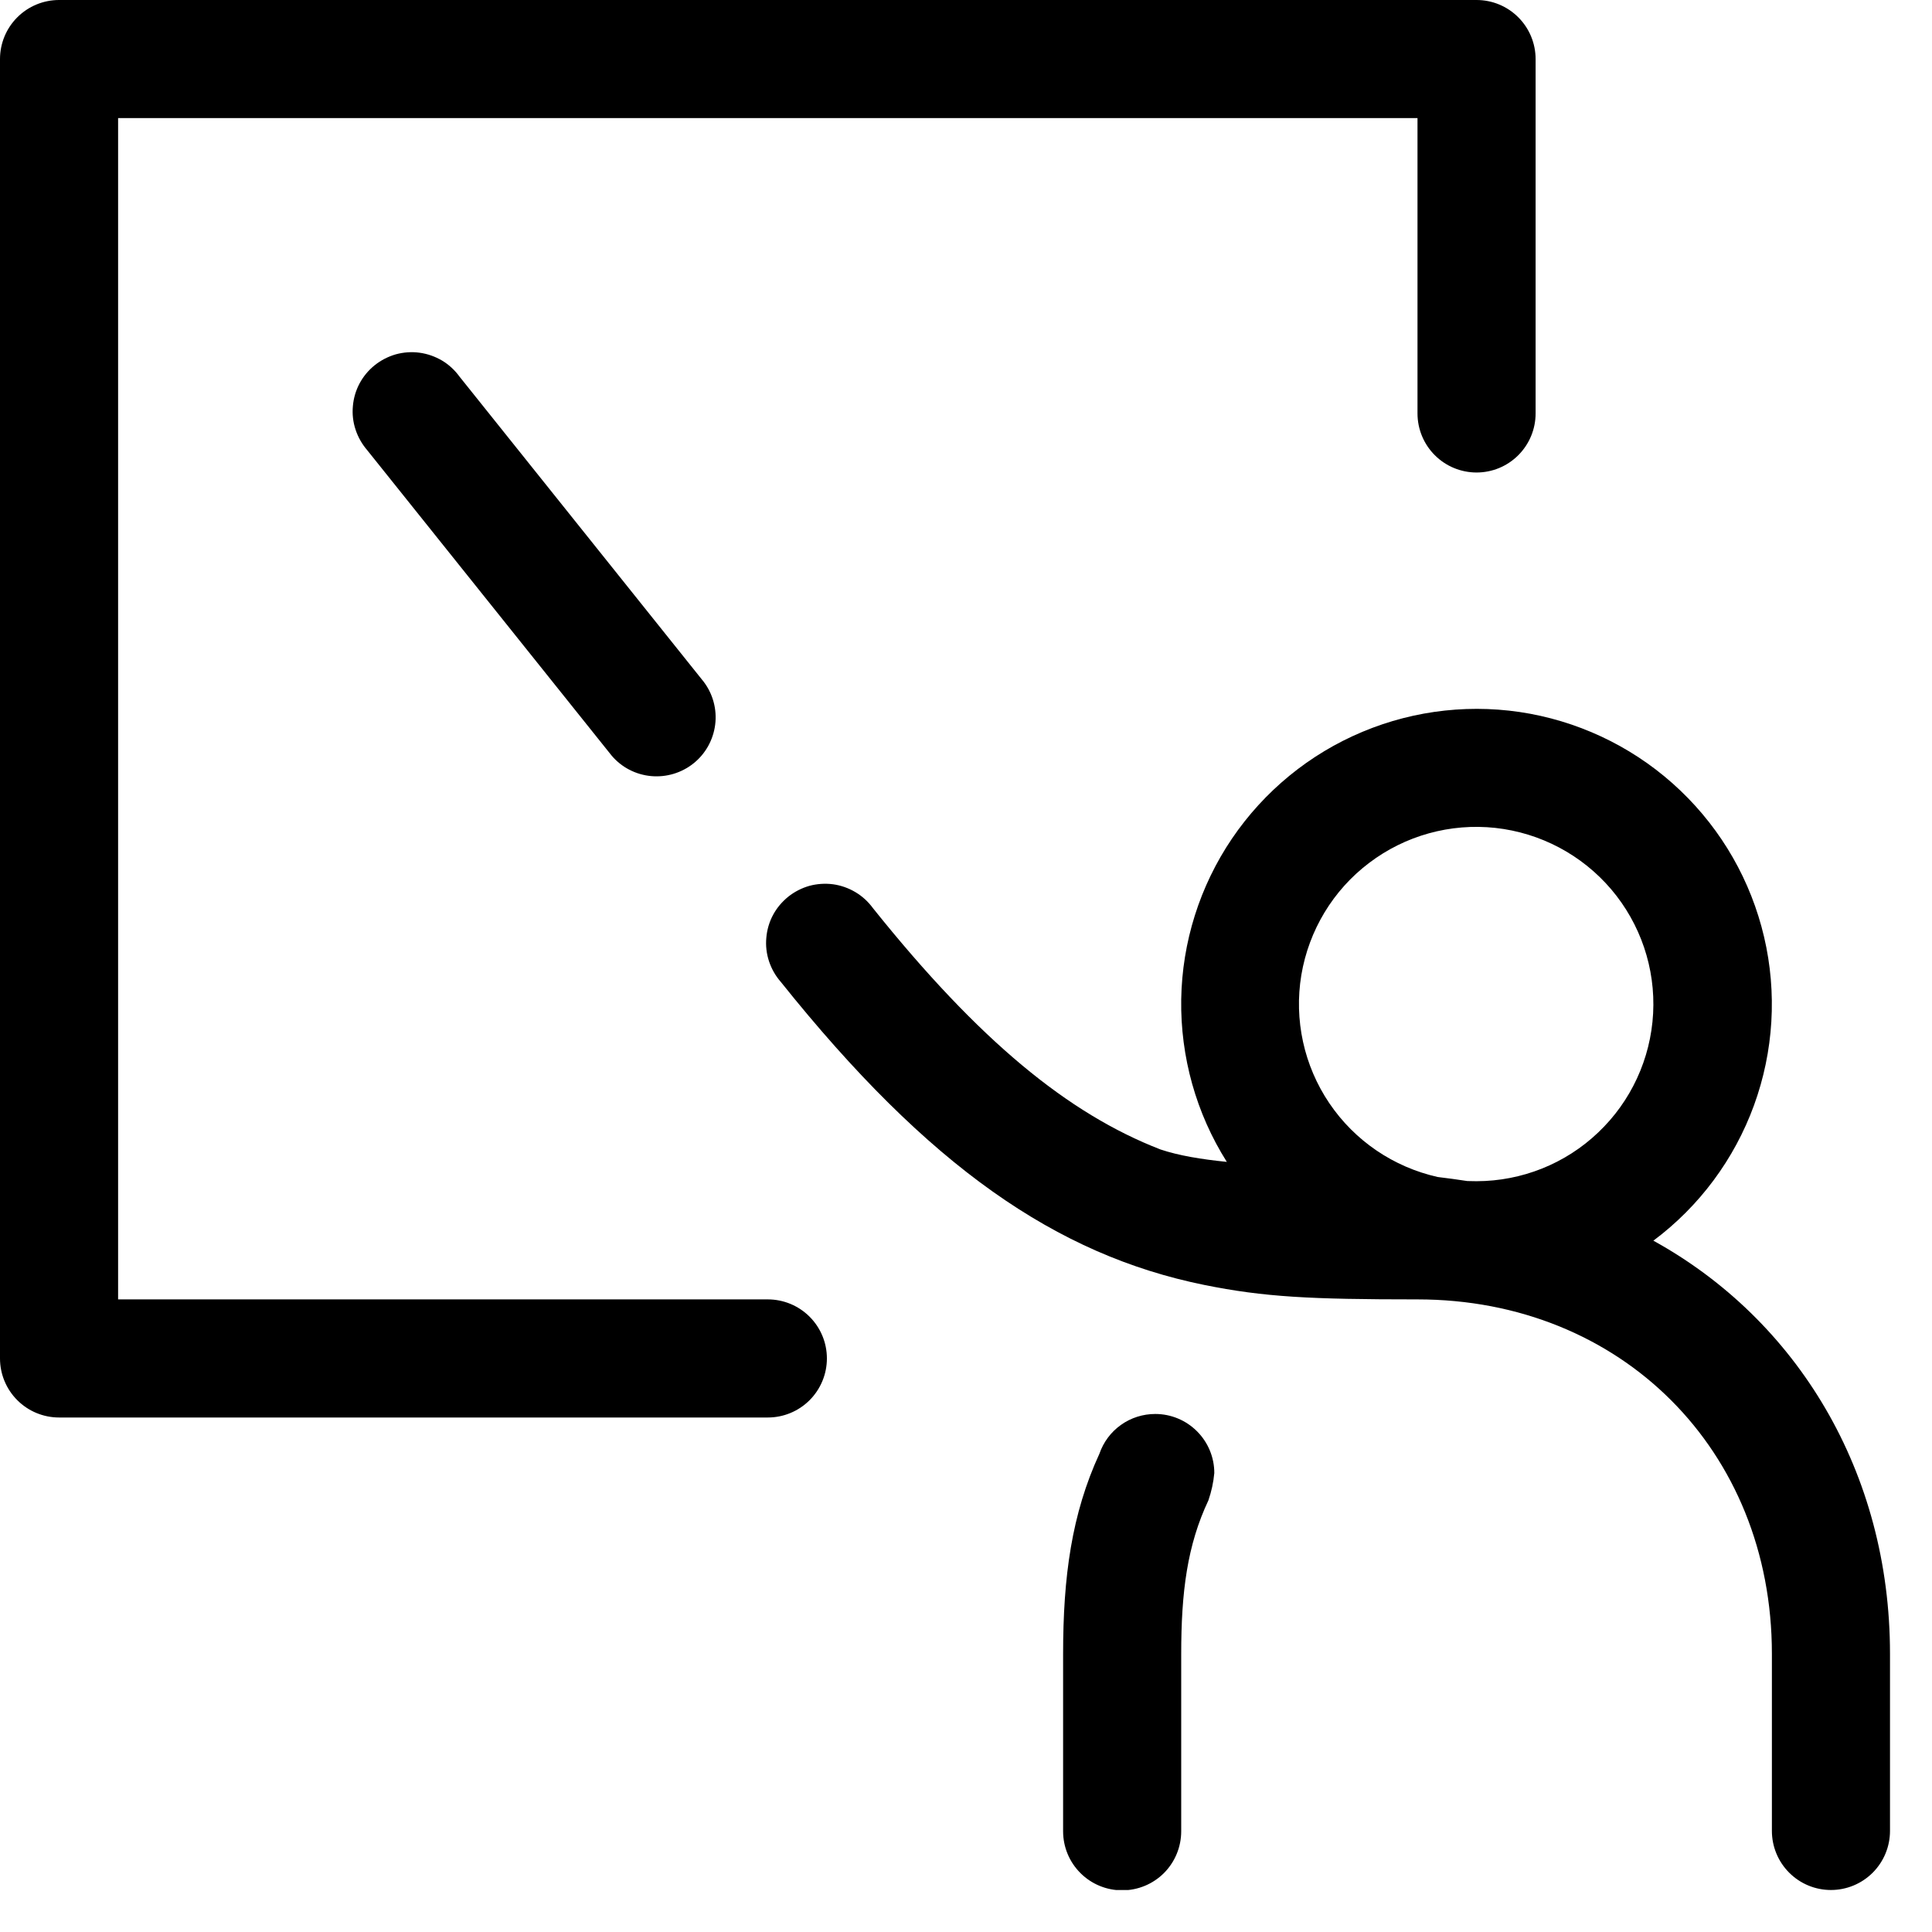 <svg width="23" height="23" viewBox="0 0 23 23" fill="none" xmlns="http://www.w3.org/2000/svg">
<g id="oui:training" clip-path="url(#clip0_417_45)">
<path id="Vector" d="M14.605 13.832C14.24 13.254 14.052 12.582 14.062 11.899C14.073 11.215 14.283 10.55 14.666 9.984C15.05 9.418 15.589 8.976 16.22 8.712C16.85 8.448 17.544 8.373 18.216 8.497C18.888 8.622 19.51 8.939 20.004 9.411C20.499 9.883 20.845 10.488 21.001 11.154C21.157 11.819 21.115 12.516 20.881 13.158C20.647 13.8 20.231 14.361 19.683 14.77C21.392 15.712 22.5 17.522 22.5 19.688V21.797C22.5 21.983 22.426 22.162 22.294 22.294C22.162 22.426 21.983 22.5 21.797 22.5C21.61 22.5 21.432 22.426 21.3 22.294C21.168 22.162 21.094 21.983 21.094 21.797V19.688C21.094 17.263 19.299 15.469 16.875 15.469C15.595 15.469 15.05 15.441 14.337 15.297C12.579 14.94 11.056 13.891 9.295 11.689C9.232 11.617 9.185 11.534 9.155 11.444C9.125 11.353 9.114 11.258 9.123 11.163C9.131 11.068 9.158 10.976 9.203 10.892C9.248 10.808 9.31 10.735 9.384 10.675C9.458 10.616 9.544 10.572 9.635 10.546C9.727 10.521 9.823 10.515 9.917 10.527C10.011 10.54 10.102 10.572 10.184 10.621C10.265 10.669 10.336 10.734 10.392 10.811C11.658 12.392 12.717 13.258 13.815 13.684C14.033 13.757 14.3 13.801 14.605 13.832ZM17.116 14.012C17.233 14.026 17.35 14.042 17.468 14.06L17.578 14.062C18.117 14.061 18.636 13.854 19.026 13.482C19.417 13.111 19.651 12.604 19.68 12.065C19.709 11.527 19.53 10.998 19.181 10.587C18.831 10.176 18.338 9.915 17.802 9.856C17.266 9.798 16.728 9.947 16.299 10.273C15.869 10.598 15.581 11.077 15.492 11.608C15.404 12.14 15.523 12.686 15.825 13.133C16.127 13.58 16.589 13.894 17.116 14.012ZM13.753 16.833C13.94 16.833 14.118 16.907 14.25 17.039C14.382 17.171 14.456 17.349 14.456 17.536C14.446 17.647 14.422 17.756 14.386 17.861C14.134 18.395 14.062 18.949 14.062 19.692V21.801C14.062 21.988 13.988 22.166 13.857 22.298C13.725 22.43 13.546 22.504 13.359 22.504C13.173 22.504 12.994 22.43 12.862 22.298C12.73 22.166 12.656 21.988 12.656 21.801V19.692C12.656 18.768 12.758 18.024 13.088 17.307C13.136 17.168 13.225 17.048 13.345 16.963C13.464 16.878 13.607 16.833 13.753 16.833ZM8.378 8.117C8.488 8.263 8.537 8.446 8.514 8.627C8.491 8.808 8.399 8.974 8.256 9.088C8.113 9.202 7.932 9.256 7.75 9.239C7.568 9.222 7.4 9.135 7.282 8.996L4.373 5.361C4.311 5.289 4.263 5.206 4.233 5.115C4.203 5.025 4.192 4.93 4.201 4.835C4.209 4.74 4.236 4.648 4.281 4.564C4.326 4.48 4.388 4.406 4.462 4.347C4.536 4.288 4.622 4.244 4.713 4.218C4.805 4.193 4.901 4.186 4.995 4.199C5.09 4.212 5.18 4.244 5.262 4.292C5.344 4.341 5.414 4.406 5.47 4.483L8.378 8.117ZM1.406 15.469H9.141C9.327 15.469 9.506 15.543 9.638 15.675C9.77 15.807 9.844 15.985 9.844 16.172C9.844 16.358 9.77 16.537 9.638 16.669C9.506 16.801 9.327 16.875 9.141 16.875H0.703C0.517 16.875 0.338 16.801 0.206 16.669C0.074 16.537 0 16.358 0 16.172V0.703C0 0.517 0.074 0.338 0.206 0.206C0.338 0.074 0.517 0 0.703 0L17.578 0C17.765 0 17.943 0.074 18.075 0.206C18.207 0.338 18.281 0.517 18.281 0.703V4.922C18.281 5.108 18.207 5.287 18.075 5.419C17.943 5.551 17.765 5.625 17.578 5.625C17.392 5.625 17.213 5.551 17.081 5.419C16.949 5.287 16.875 5.108 16.875 4.922V1.406H1.406V15.469Z" fill="currentColor"/>
</g>
<defs>
<clipPath id="clip0_417_45">
<rect width="22.5" height="22.5" fill="currentColor"/>
</clipPath>
</defs>
</svg>
